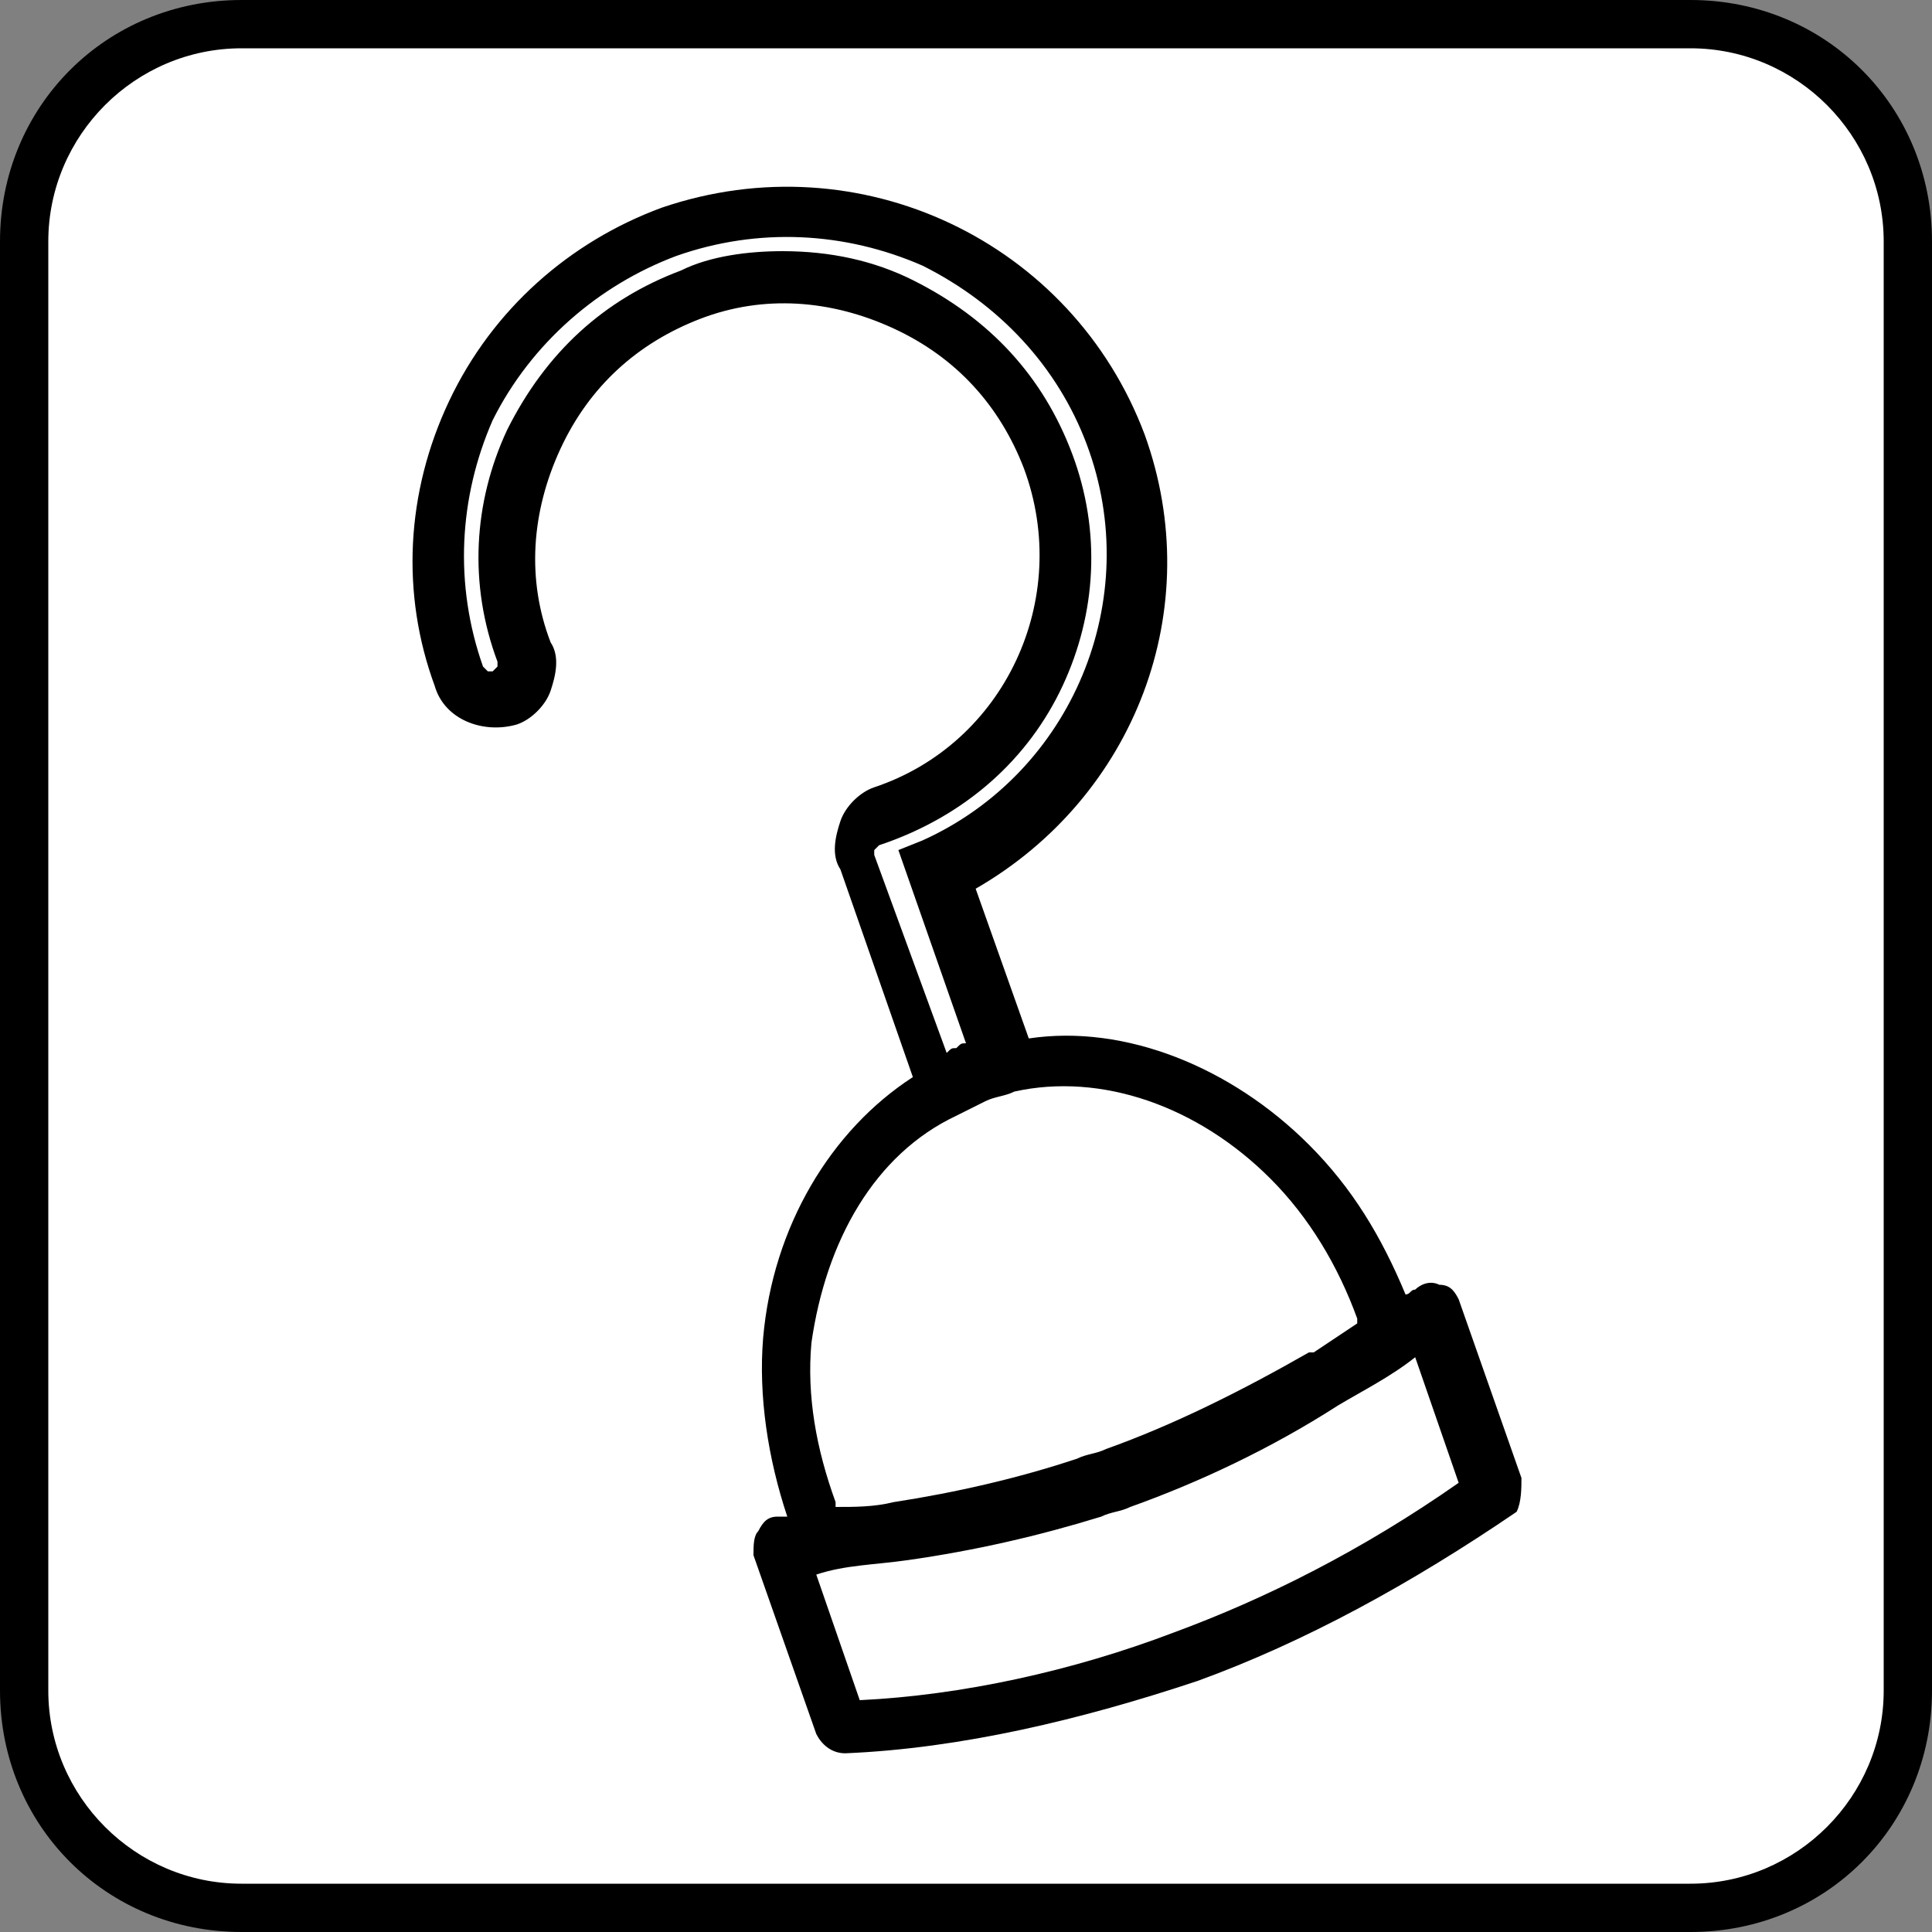 <?xml version="1.0" encoding="utf-8"?>
<!-- Generator: Adobe Illustrator 21.0.0, SVG Export Plug-In . SVG Version: 6.00 Build 0)  -->
<svg version="1.1" xmlns="http://www.w3.org/2000/svg" xmlns:xlink="http://www.w3.org/1999/xlink" x="0px" y="0px"
	 viewBox="0 0 40 40" style="enable-background:new 0 0 40 40;" xml:space="preserve">
<rect x="0" y="0" width="40" height="40" fill="#808080" stroke="none"/>
<style type="text/css">
	.st0{fill:#FFFFFF;}
	.st1{fill:#000000;}
	.st2{display:none;}
	.st3{display:inline;}
	.st4{display:inline;fill:#000000;}
</style>
<g id="Pirates">
	<g id="path-3_16_" class="st3">
		<path class="st0" d="M5,39.5c-2.5,0-4.5-2-4.5-4.5V5c0-2.5,2-4.5,4.5-4.5h30c2.5,0,4.5,2,4.5,4.5v30c0,2.5-2,4.5-4.5,4.5H5z"/>
		<path class="st1" d="M35,1c2.2,0,4,1.8,4,4v30c0,2.2-1.8,4-4,4H5c-2.2,0-4-1.8-4-4V5c0-2.2,1.8-4,4-4H35 M35,0H5C2.2,0,0,2.2,0,5
			v30c0,2.8,2.2,5,5,5h30c2.8,0,5-2.2,5-5V5C40,2.2,37.8,0,35,0L35,0z"/>
	</g>
	<path class="st4" d="M31.5,30.6l-1.3-3.7c-0.1-0.2-0.2-0.3-0.4-0.3c-0.2-0.1-0.4,0-0.5,0.1c-0.1,0-0.1,0.1-0.2,0.1
		c-0.5-1.2-1.1-2.2-2-3.1c-1.6-1.6-3.8-2.5-5.8-2.2l-1.1-3.1c3.3-1.9,4.8-5.8,3.5-9.4c-1.5-4-5.9-6.1-10-4.7c-1.9,0.7-3.5,2.1-4.4,4
		c-0.9,1.9-1,4-0.3,5.9c0.2,0.7,1,1,1.7,0.8c0.3-0.1,0.6-0.4,0.7-0.7c0.1-0.3,0.2-0.7,0-1c-0.5-1.3-0.4-2.7,0.2-4
		c0.6-1.3,1.6-2.2,2.9-2.7c1.3-0.5,2.7-0.4,4,0.2c1.3,0.6,2.2,1.6,2.7,2.9c1,2.7-0.4,5.7-3.1,6.6c-0.3,0.1-0.6,0.4-0.7,0.7
		s-0.2,0.7,0,1l1.5,4.3c-1.7,1.1-2.9,3.1-3.1,5.4c-0.1,1.2,0.1,2.5,0.5,3.7c-0.1,0-0.1,0-0.2,0c-0.2,0-0.3,0.1-0.4,0.3
		c-0.1,0.1-0.1,0.3-0.1,0.5l1.3,3.7c0.1,0.2,0.3,0.4,0.6,0.4c0,0,0,0,0,0c2.4-0.1,4.9-0.7,7.3-1.5c2.2-0.8,4.4-2,6.6-3.5
		C31.5,31.1,31.5,30.8,31.5,30.6z M22,14.2c0.7-1.5,0.8-3.2,0.2-4.8c-0.6-1.6-1.7-2.8-3.3-3.6c-0.8-0.4-1.7-0.6-2.7-0.6
		c-0.7,0-1.5,0.1-2.1,0.4c-1.6,0.6-2.8,1.7-3.6,3.3c-0.7,1.5-0.8,3.2-0.2,4.8c0,0,0,0.1,0,0.1c0,0-0.1,0.1-0.1,0.1c0,0-0.1,0-0.1,0
		c0,0-0.1-0.1-0.1-0.1c-0.6-1.7-0.5-3.5,0.2-5.1C11,7.1,12.4,5.9,14,5.3c1.7-0.6,3.5-0.5,5.1,0.2c1.6,0.8,2.8,2.1,3.4,3.7
		c1.2,3.2-0.3,6.8-3.4,8.2l-0.5,0.2l1.4,4c-0.1,0-0.1,0-0.2,0.1c-0.1,0-0.1,0-0.2,0.1l-1.5-4.1c0,0,0-0.1,0-0.1v0
		c0,0,0.1-0.1,0.1-0.1C20,16.9,21.3,15.7,22,14.2z M19.8,23.1c0.2-0.1,0.4-0.2,0.6-0.3c0.2-0.1,0.4-0.1,0.6-0.2
		c1.8-0.4,3.8,0.3,5.3,1.8c0.8,0.8,1.4,1.8,1.8,2.9c0,0,0,0,0,0.1c-0.3,0.2-0.6,0.4-0.9,0.6l-0.1,0c-1.4,0.8-2.8,1.5-4.2,2
		c-0.2,0.1-0.4,0.1-0.6,0.2c-1.2,0.4-2.5,0.7-3.8,0.9c-0.4,0.1-0.8,0.1-1.2,0.1c0,0,0-0.1,0-0.1c-0.4-1.1-0.6-2.2-0.5-3.3
		C17.1,25.7,18.1,23.9,19.8,23.1z M18.8,32.3c1.4-0.2,2.7-0.5,4-0.9c0.2-0.1,0.4-0.1,0.6-0.2c1.4-0.5,2.9-1.2,4.3-2.1
		c0.5-0.3,1.1-0.6,1.6-1l0.9,2.6c-2,1.4-4,2.4-5.9,3.1c-2.1,0.8-4.4,1.3-6.5,1.4l-0.9-2.6C17.5,32.4,18.1,32.4,18.8,32.3z"/>
</g>
</svg>
